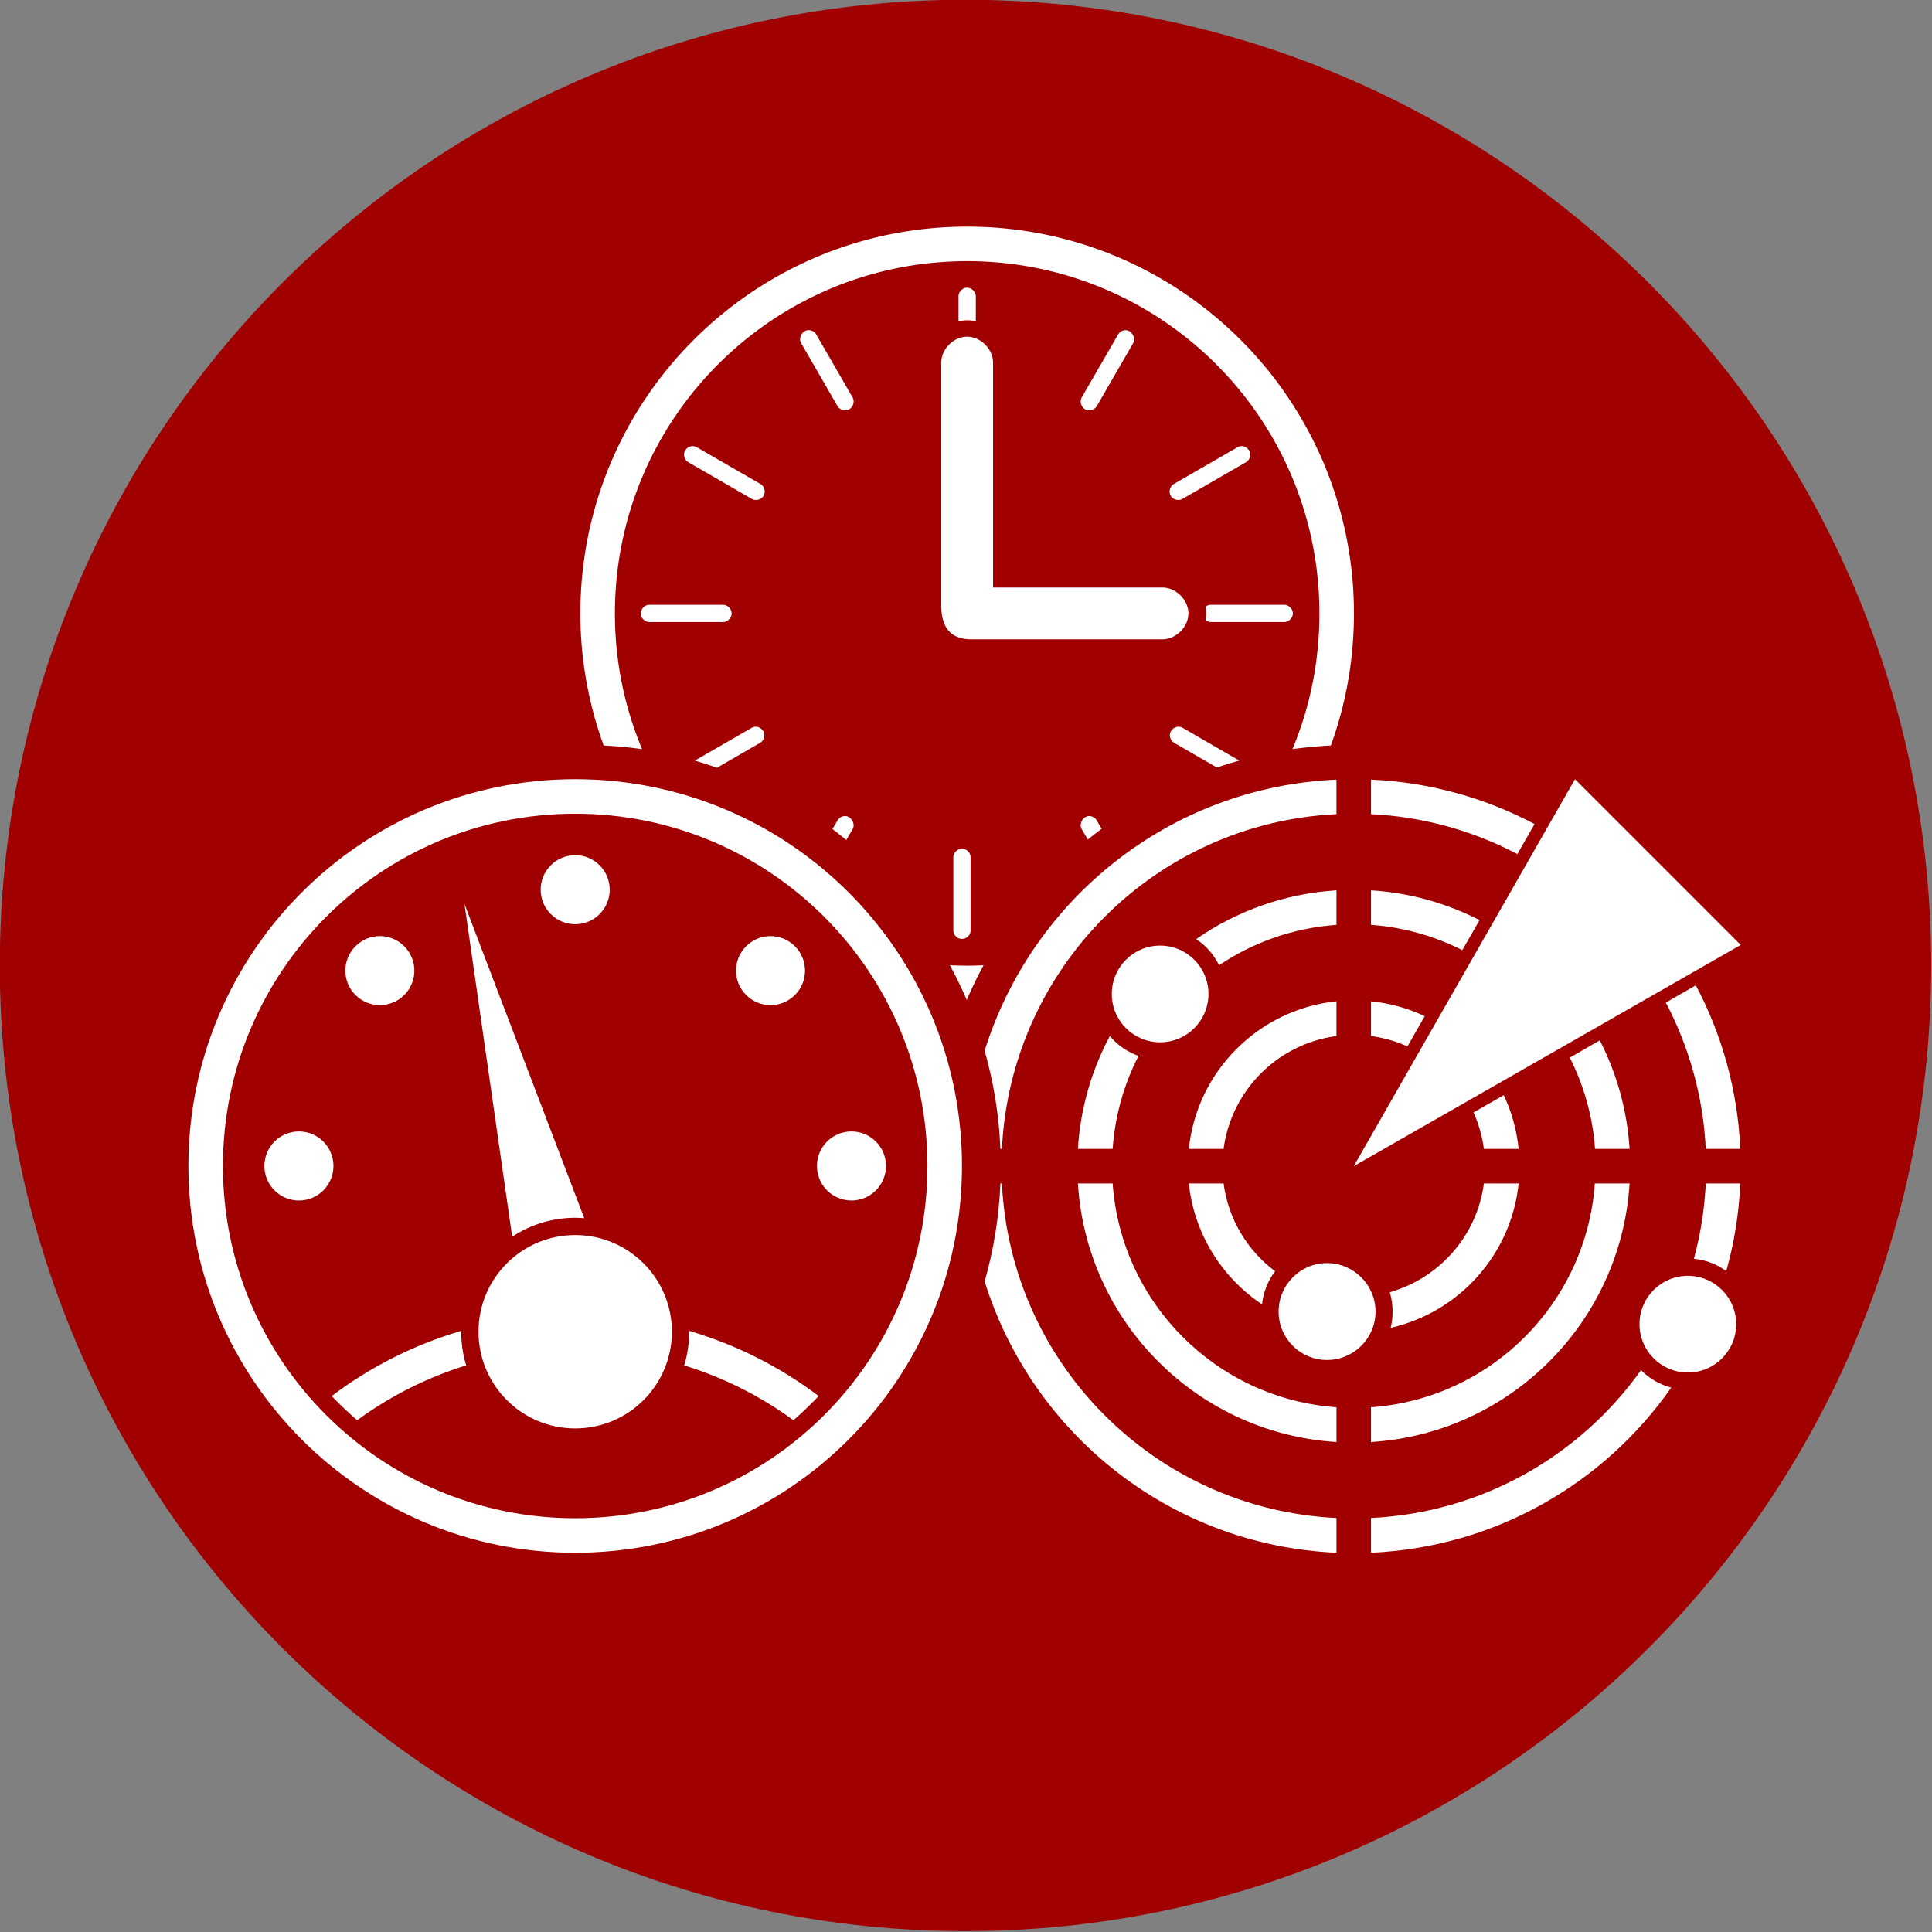 <?xml version="1.0" encoding="UTF-8" standalone="no"?>
<!-- Created with Inkscape (http://www.inkscape.org/) -->

<svg
   xmlns:dc="http://purl.org/dc/elements/1.1/"
   xmlns:cc="http://creativecommons.org/ns#"
   xmlns:rdf="http://www.w3.org/1999/02/22-rdf-syntax-ns#"
   xmlns:svg="http://www.w3.org/2000/svg"
   xmlns="http://www.w3.org/2000/svg"
   xmlns:sodipodi="http://sodipodi.sourceforge.net/DTD/sodipodi-0.dtd"
   xmlns:inkscape="http://www.inkscape.org/namespaces/inkscape"
   width="40"
   height="40"
   id="svg3351"
   version="1.1"
   inkscape:version="0.48.2 r9819"
   sodipodi:docname="automation-icon.svg">
  <rect width="100%" height="100%" fill="#808080" stroke="none"/>
  <defs
     id="defs3353" />
  <sodipodi:namedview
     id="base"
     pagecolor="#ffffff"
     bordercolor="#666666"
     borderopacity="1.0"
     inkscape:pageopacity="0.0"
     inkscape:pageshadow="2"
     inkscape:zoom="0.49497475"
     inkscape:cx="531.55922"
     inkscape:cy="446.82116"
     inkscape:document-units="px"
     inkscape:current-layer="layer1"
     showgrid="true"
     inkscape:window-width="1600"
     inkscape:window-height="838"
     inkscape:window-x="-8"
     inkscape:window-y="-8"
     inkscape:window-maximized="1"
     showguides="true"
     inkscape:guide-bbox="true">
    <inkscape:grid
       type="xygrid"
       id="grid3386"
       empspacing="5"
       visible="true"
       enabled="true"
       snapvisiblegridlinesonly="true" />
  </sodipodi:namedview>
  <g
     inkscape:label="Ebene 1"
     inkscape:groupmode="layer"
     id="layer1"
     transform="translate(0,-1012.362)">
    <flowRoot
       xml:space="preserve"
       id="flowRoot3881"
       style="font-size:40px;font-style:normal;font-weight:normal;line-height:125%;letter-spacing:0px;word-spacing:0px;fill:#000000;fill-opacity:1;stroke:none;font-family:Sans"><flowRegion
         id="flowRegion3883"><rect
           id="rect3885"
           width="722.857"
           height="257.143"
           x="522.857"
           y="682.857" /></flowRegion><flowPara
         id="flowPara3887" /></flowRoot>    <path
       sodipodi:type="arc"
       style="fill:#a00000;fill-opacity:1;fill-rule:evenodd;stroke:none"
       id="path3822"
       sodipodi:cx="21.5"
       sodipodi:cy="24.5"
       sodipodi:rx="13.5"
       sodipodi:ry="13.5"
       d="M 35,24.5 C 35,31.956 28.956,38 21.5,38 14.044,38 8,31.956 8,24.5 8,17.044 14.044,11 21.5,11 28.956,11 35,17.044 35,24.5 z"
       transform="matrix(1.481,0,0,1.481,-11.852,996.066)"
       inkscape:export-filename="C:\Users\Hanne Nobis\Dropbox\icons\icon-automation-32.png"
       inkscape:export-xdpi="90"
       inkscape:export-ydpi="90" />
    <g
       transform="matrix(0.143,0,0,0.143,1.72,825.378)"
       id="g4848"
       inkscape:export-filename="C:\Users\Hanne Nobis\Dropbox\icons\icon-automation-32.png"
       inkscape:export-xdpi="90"
       inkscape:export-ydpi="90">
      <path
         inkscape:connector-curvature="0"
         style="fill:#ffffff;fill-opacity:1;stroke:none"
         d="m 128,544.031 c -30.928,0 -56,25.072 -56,56 0,6.72 1.205,13.155 3.375,19.125 1.876,0.106 3.735,0.259 5.562,0.531 C 78.405,613.635 77,607.003 77,600.031 c 0,-28.166 22.833,-51 51,-51 28.167,0 51,22.834 51,51 0,6.968 -1.377,13.606 -3.906,19.656 1.828,-0.268 3.685,-0.429 5.562,-0.531 2.168,-5.968 3.344,-12.408 3.344,-19.125 0,-30.928 -25.072,-56 -56,-56 z m -0.125,8.844 c -0.622,0.062 -1.144,0.656 -1.125,1.281 l 0,3.625 c 0.384,-0.119 0.785,-0.183 1.188,-0.188 0.444,-0.01 0.889,0.055 1.312,0.188 l 0,-3.625 c 0.017,-0.665 -0.585,-1.281 -1.25,-1.281 l -0.125,0 z m -23,6.156 c -0.813,0.111 -1.324,1.169 -0.906,1.875 l 5.25,9.094 c 0.327,0.573 1.146,0.796 1.719,0.469 0.573,-0.327 0.796,-1.146 0.469,-1.719 l -5.25,-9.094 c -0.247,-0.441 -0.781,-0.702 -1.281,-0.625 z m 45.969,0 c -0.408,0.028 -0.796,0.27 -1,0.625 l -5.25,9.094 c -0.327,0.573 -0.104,1.391 0.469,1.719 0.573,0.327 1.392,0.104 1.719,-0.469 l 5.25,-9.094 c 0.458,-0.786 -0.281,-1.953 -1.188,-1.875 z m -22.906,0.938 c -1.964,0.033 -3.72,1.849 -3.688,3.812 l 0,35.094 c 0,3.382 1.525,4.906 4.375,4.906 l 27.594,0 c 1.981,0.028 3.812,-1.769 3.812,-3.75 0,-1.981 -1.831,-3.778 -3.812,-3.75 l -24.469,0 0,-32.5 c 0.034,-2.005 -1.807,-3.846 -3.812,-3.812 z m -39.75,15.844 c -0.537,0.03 -1.037,0.444 -1.156,0.969 -0.119,0.525 0.153,1.116 0.625,1.375 l 9.094,5.25 c 0.566,0.391 1.436,0.189 1.781,-0.406 C 98.876,582.405 98.62,581.547 98,581.25 L 88.906,576 c -0.213,-0.133 -0.468,-0.199 -0.719,-0.188 z m 79.469,0 c -0.199,0.016 -0.394,0.081 -0.562,0.188 L 158,581.25 c -0.62,0.297 -0.876,1.155 -0.531,1.75 0.345,0.595 1.216,0.797 1.781,0.406 l 9.094,-5.25 c 0.495,-0.271 0.753,-0.895 0.594,-1.438 -0.159,-0.542 -0.718,-0.946 -1.281,-0.906 z M 81.875,598.781 c -0.655,0.065 -1.19,0.72 -1.125,1.375 0.065,0.655 0.72,1.191 1.375,1.125 l 10.5,0 c 0.66,0.01 1.281,-0.59 1.281,-1.25 0,-0.66 -0.621,-1.259 -1.281,-1.25 l -10.5,0 c -0.083,-0.01 -0.167,-0.01 -0.25,0 z m 81.25,0 c -0.232,0.042 -0.452,0.152 -0.625,0.312 0.138,0.615 0.138,1.26 0,1.875 0.238,0.21 0.558,0.324 0.875,0.312 l 10.5,0 c 0.66,0.01 1.281,-0.59 1.281,-1.25 0,-0.66 -0.621,-1.259 -1.281,-1.25 l -10.5,0 -0.125,0 -0.125,0 z M 97.312,616.438 c -0.199,0.016 -0.394,0.081 -0.562,0.188 l -8.188,4.719 c 1.089,0.309 2.155,0.664 3.219,1.031 L 98,618.781 c 0.496,-0.271 0.753,-0.895 0.594,-1.438 -0.159,-0.542 -0.718,-0.946 -1.281,-0.906 z m 61.219,0 c -0.537,0.03 -1.037,0.444 -1.156,0.969 -0.119,0.525 0.153,1.116 0.625,1.375 l 6.156,3.562 c 1.065,-0.367 2.159,-0.692 3.25,-1 L 159.25,616.625 c -0.213,-0.133 -0.468,-0.199 -0.719,-0.188 z m -48.312,12.938 c -0.414,0.034 -0.804,0.29 -1,0.656 L 108.5,631.25 c 0.68,0.511 1.342,1.055 2,1.594 l 0.906,-1.562 c 0.493,-0.789 -0.262,-2.001 -1.188,-1.906 z m 35.406,0 c -0.874,0.023 -1.49,1.162 -1.031,1.906 l 0.875,1.5 c 0.653,-0.534 1.325,-1.056 2,-1.562 l -0.688,-1.188 c -0.222,-0.411 -0.689,-0.677 -1.156,-0.656 z m -18.531,4.75 A 1.25,1.25 0 0 0 126,635.375 l 0,10.531 a 1.25,1.25 0 1 0 2.5,0 l 0,-10.531 a 1.25,1.25 0 0 0 -1.406,-1.25 z M 125.5,650.969 c 0.888,1.635 1.699,3.311 2.438,5.031 0.74,-1.725 1.547,-3.393 2.438,-5.031 -0.787,0.036 -1.579,0.062 -2.375,0.062 -0.838,0 -1.672,-0.024 -2.5,-0.062 z"
         transform="translate(0,796.362)"
         id="path4465" />
      <path
         inkscape:connector-curvature="0"
         style="font-size:medium;font-style:normal;font-variant:normal;font-weight:normal;font-stretch:normal;text-indent:0;text-align:start;text-decoration:none;line-height:normal;letter-spacing:normal;word-spacing:normal;text-transform:none;direction:ltr;block-progression:tb;writing-mode:lr-tb;text-anchor:start;baseline-shift:baseline;color:#000000;fill:#ffffff;fill-opacity:1;stroke:none;stroke-width:2.5;marker:none;visibility:visible;display:inline;overflow:visible;enable-background:accumulate;font-family:Sans;-inkscape-font-specification:Sans"
         d="m 71.25,624.031 c -30.928,0 -56,25.072 -56,56 0,30.928 25.072,56 56,56 30.928,0 56,-25.072 56,-56 0,-30.928 -25.072,-56 -56,-56 z m 0,5 c 28.167,0 51,22.834 51,51 0,28.166 -22.833,51 -51,51 -28.167,0 -51,-22.834 -51,-51 0,-28.166 22.833,-51 51,-51 z m 0,6 c -2.761,0 -5,2.239 -5,5 0,2.761 2.239,5 5,5 2.761,0 5,-2.239 5,-5 0,-2.761 -2.239,-5 -5,-5 z m -16.031,7.062 6.906,48.188 c 2.612,-1.736 5.754,-2.75 9.125,-2.75 0.438,0 0.883,0.029 1.312,0.062 l -17.344,-45.5 z m -12.25,4.656 c -1.28,0 -2.555,0.492 -3.531,1.469 -1.953,1.953 -1.953,5.11 0,7.062 1.953,1.953 5.11,1.953 7.062,0 1.953,-1.953 1.953,-5.11 0,-7.062 -0.976,-0.976 -2.252,-1.469 -3.531,-1.469 z m 56.562,0 c -1.28,0 -2.555,0.492 -3.531,1.469 -1.953,1.953 -1.953,5.11 0,7.062 1.953,1.953 5.11,1.953 7.062,0 1.953,-1.953 1.953,-5.11 0,-7.062 -0.976,-0.976 -2.252,-1.469 -3.531,-1.469 z M 31.25,675.031 c -2.761,0 -5,2.239 -5,5 0,2.761 2.239,5 5,5 2.761,0 5,-2.239 5,-5 0,-2.761 -2.239,-5 -5,-5 z m 80,0 c -2.761,0 -5,2.239 -5,5 0,2.761 2.239,5 5,5 2.761,0 5,-2.239 5,-5 0,-2.761 -2.239,-5 -5,-5 z m -40,15 c -7.732,0 -14,6.268 -14,14 0,7.732 6.268,14 14,14 7.732,0 14,-6.268 14,-14 0,-7.732 -6.268,-14 -14,-14 z m -16.5,13.875 c -6.857,2.015 -13.188,5.227 -18.75,9.438 1.157,1.224 2.409,2.402 3.688,3.5 4.732,-3.463 10.045,-6.171 15.781,-7.938 -0.476,-1.54 -0.719,-3.178 -0.719,-4.875 0,-0.047 -4e-4,-0.077 0,-0.125 z m 33,0 c 4e-4,0.047 0,0.077 0,0.125 0,1.697 -0.243,3.335 -0.719,4.875 5.736,1.766 11.08,4.475 15.812,7.938 1.278,-1.098 2.499,-2.276 3.656,-3.5 -5.562,-4.211 -11.893,-7.422 -18.75,-9.438 z"
         transform="translate(0,796.362)"
         id="path4842" />
      <path
         style="fill:#ffffff;fill-opacity:1;stroke:none"
         d="m 216,1420.393 -32.031,56.031 56.031,-32.031 -24,-24 z m -34.531,0.062 c -24.013,1.058 -44.066,17.241 -50.938,39.25 1.292,4.546 2.085,9.307 2.281,14.219 l 0.219,0 c 1.264,-26.188 22.25,-47.205 48.438,-48.469 l 0,-5 z m 5,0 0,5 c 7.62,0.369 14.803,2.429 21.188,5.781 l 2.5,-4.344 c -7.118,-3.768 -15.166,-6.061 -23.688,-6.438 z m -5,16.031 c -7.518,0.466 -14.484,3.011 -20.312,7.062 1.419,0.934 2.561,2.244 3.312,3.781 4.921,-3.304 10.741,-5.401 17,-5.844 l 0,-5 z m 5,0 0,5 c 4.73,0.337 9.192,1.628 13.219,3.656 l 2.5,-4.344 c -4.764,-2.441 -10.087,-3.962 -15.719,-4.312 z m -30.531,8 c -3.868,0 -7,3.132 -7,7 0,3.868 3.132,7 7,7 3.868,0 7,-3.132 7,-7 0,-3.868 -3.132,-7 -7,-7 z m 77.562,5.75 -4.344,2.5 c 3.352,6.384 5.412,13.568 5.781,21.188 l 5,0 c -0.376,-8.522 -2.67,-16.569 -6.438,-23.688 z m -52.031,2.312 c -11.261,1.168 -20.209,10.114 -21.375,21.375 l 5.031,0 c 1.119,-8.492 7.854,-15.223 16.344,-16.344 l 0,-5.031 z m 5,0 0,5.031 c 1.852,0.248 3.635,0.761 5.281,1.5 l 2.5,-4.375 c -2.398,-1.137 -5.026,-1.872 -7.781,-2.156 z m -37.812,5.031 c -2.631,4.921 -4.262,10.465 -4.625,16.344 l 5.031,0 c 0.341,-4.822 1.653,-9.382 3.75,-13.469 -1.633,-0.572 -3.068,-1.575 -4.156,-2.875 z m 70.938,0.625 -4.344,2.5 c 2.029,4.027 3.32,8.489 3.656,13.219 l 5,0 c -0.351,-5.631 -1.872,-10.954 -4.312,-15.719 z m -13.906,7.938 -4.375,2.5 c 0.739,1.646 1.252,3.429 1.5,5.281 l 5.031,0 c -0.284,-2.755 -1.02,-5.383 -2.156,-7.781 z m -72.875,12.781 c -0.201,4.9 -0.99,9.652 -2.281,14.188 6.863,22.024 26.914,38.223 50.938,39.281 l 0,-5.031 c -26.188,-1.264 -47.173,-22.25 -48.438,-48.438 l -0.219,0 z m 11.219,0 c 1.239,20.11 17.328,36.198 37.438,37.438 l 0,-5.031 c -17.338,-1.228 -31.179,-15.067 -32.406,-32.406 l -5.031,0 z m 16.062,0 c 0.756,7.295 4.794,13.633 10.594,17.5 0.199,-1.783 0.86,-3.436 1.906,-4.781 -4.003,-2.994 -6.786,-7.523 -7.469,-12.719 l -5.031,0 z m 42.719,0 c -0.994,7.568 -6.441,13.703 -13.625,15.75 0.268,0.879 0.406,1.846 0.406,2.812 0,0.814 -0.089,1.59 -0.281,2.344 9.906,-2.244 17.465,-10.603 18.531,-20.906 l -5.031,0 z m 16.062,0 c -1.227,17.34 -15.069,31.179 -32.406,32.406 l 0,5.031 c 20.109,-1.24 36.198,-17.328 37.438,-37.438 l -5.031,0 z m 16.062,0 c -0.181,3.762 -0.766,7.402 -1.719,10.906 1.751,0.161 3.341,0.8 4.688,1.781 1.142,-4.064 1.84,-8.306 2.031,-12.688 l -5,0 z m -54.844,11.531 c -3.868,0 -7,3.164 -7,7.031 0,3.868 3.132,7 7,7 3.868,0 7.031,-3.132 7.031,-7 0,-3.868 -3.164,-7.031 -7.031,-7.031 z m 52.25,1.844 c -3.868,0 -7,3.132 -7,7 0,3.868 3.132,7 7,7 3.868,0 7,-3.132 7,-7 0,-3.868 -3.132,-7 -7,-7 z m -6.781,13.656 c -8.796,12.358 -22.962,20.626 -39.094,21.406 l 0,5.031 c 17.986,-0.79 33.788,-10.055 43.469,-23.906 -1.679,-0.438 -3.193,-1.333 -4.375,-2.531 z"
         id="path4513"
         inkscape:connector-curvature="0" />
    </g>
  </g>
</svg>
